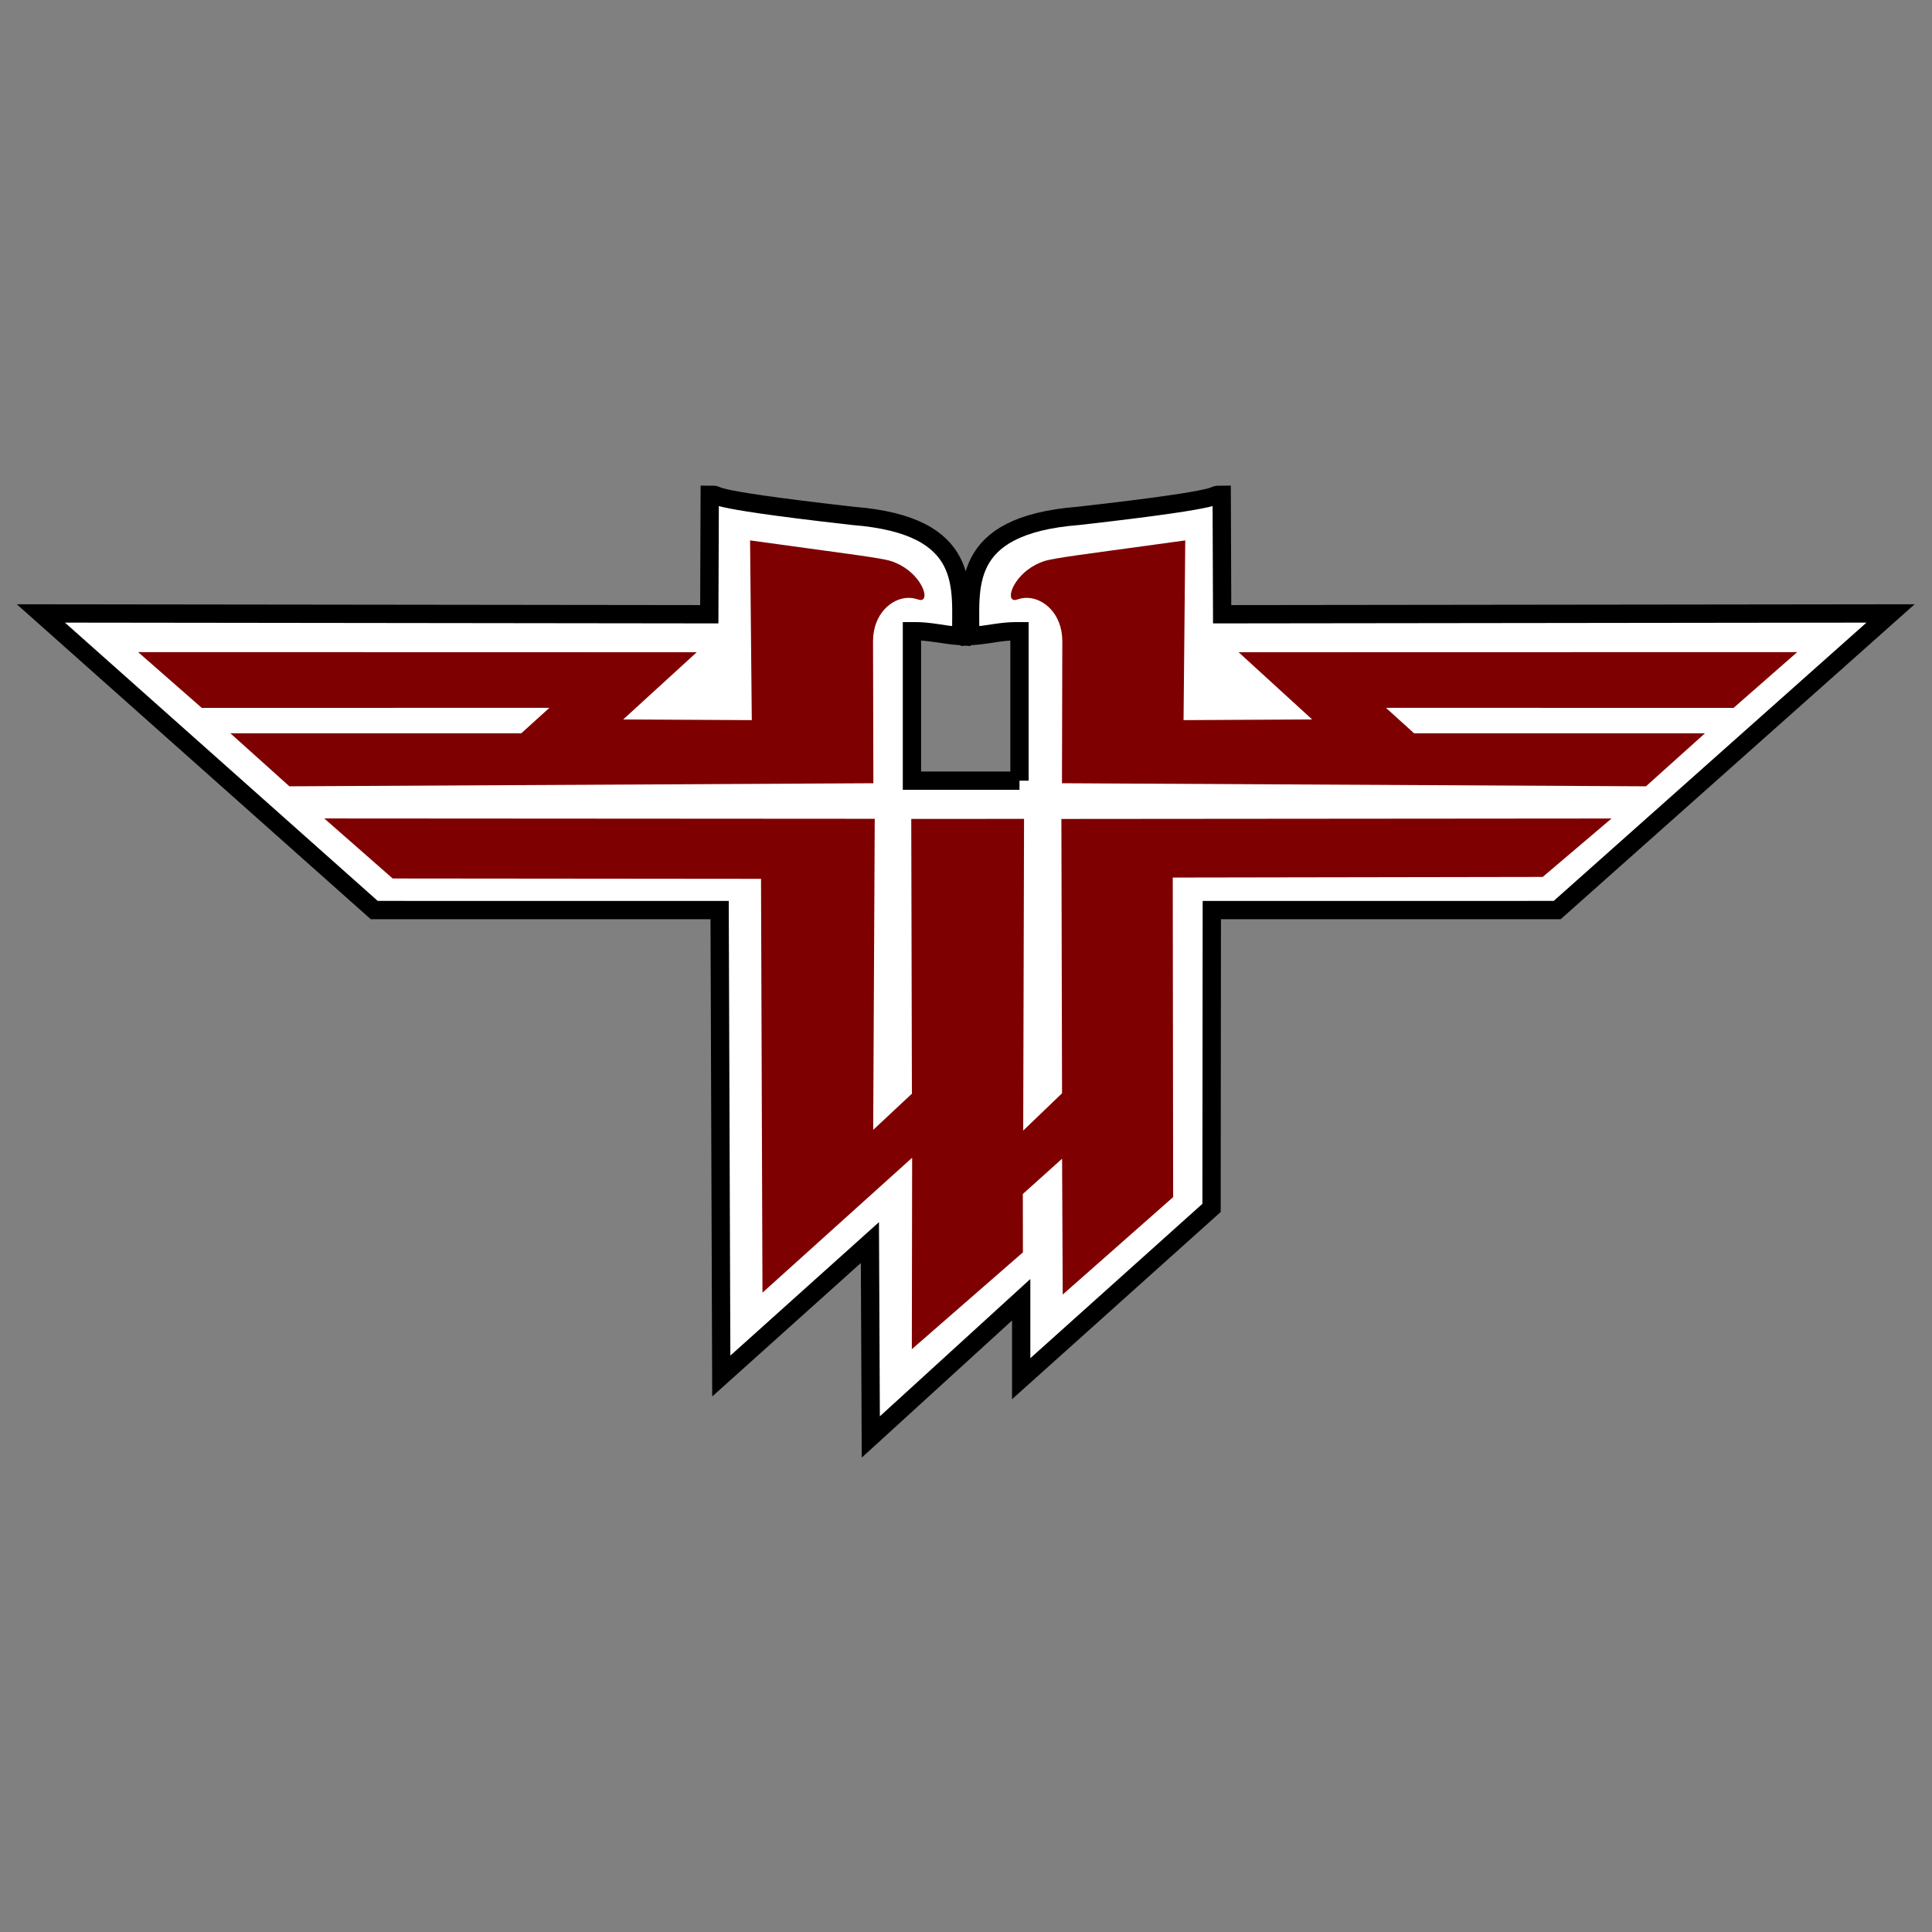 <?xml version="1.0" encoding="UTF-8" standalone="no"?>
<!-- Created with Sodipodi ("http://www.sodipodi.com/") -->

<svg
   xmlns:dc="http://purl.org/dc/elements/1.1/"
   xmlns:cc="http://creativecommons.org/ns#"
   xmlns:rdf="http://www.w3.org/1999/02/22-rdf-syntax-ns#"
   xmlns:svg="http://www.w3.org/2000/svg"
   xmlns="http://www.w3.org/2000/svg"
   xmlns:xlink="http://www.w3.org/1999/xlink"
   xmlns:sodipodi="http://sodipodi.sourceforge.net/DTD/sodipodi-0.dtd"
   xmlns:inkscape="http://www.inkscape.org/namespaces/inkscape"
   id="svg559"
   sodipodi:version="0.33"
   width="1024"
   height="1024"
   sodipodi:docname="windowicon.svg"
   version="1.1"
   inkscape:version="0.48.3.1 r9886">
  <rect width="100%" height="100%" fill="#808080" stroke="none"/>
  <defs
     id="defs561">
    <linearGradient
       id="linearGradient563">
      <stop
         style="stop-color:#000;stop-opacity:1;"
         offset="0"
         id="stop564" />
      <stop
         style="stop-color:#fff;stop-opacity:1;"
         offset="1"
         id="stop565" />
    </linearGradient>
    <linearGradient
       xlink:href="#linearGradient563"
       id="linearGradient566" />
    <radialGradient
       xlink:href="#linearGradient563"
       id="radialGradient567"
       cx="0.5"
       cy="0.5"
       r="0.5"
       fx="0.5"
       fy="0.5" />
    <linearGradient
       xlink:href="#linearGradient563"
       id="linearGradient576" />
  </defs>
  <sodipodi:namedview
     id="base"
     showgrid="false"
     inkscape:zoom="0.58104972"
     inkscape:cx="282.07863"
     inkscape:cy="463.79423"
     inkscape:window-width="1920"
     inkscape:window-height="993"
     inkscape:window-x="0"
     inkscape:window-y="27"
     inkscape:window-maximized="1"
     inkscape:current-layer="svg559" />
  <g
     id="g3761"
     transform="matrix(0.97,0,0,0.97,22.686,258.906)">
    <path
       sodipodi:nodetypes="cccccccccccccccccccccccc"
       id="path587"
       d="m 533.675,159.653 3e-4,-81.682 c -10.356,-0.102 -15.87,1.913 -26.973,2.743 0.499,-25.625 -6.974,-60.545 59.221,-65.744 C 657.272,4.631 634.871,3.391 644.165,3.416 L 644.411,68.719 1009.64,68.277 827.492,230.35 l -188.73,0.025 -0.145,162.733 -104.011,93.317 -0.005,-43.146 -82.172,74.988 -0.484,-106.223 -81.213,72.925 L 369.823,230.375 181.093,230.35 -1.055,68.277 364.175,68.719 364.421,3.416 c 9.293,-0.025 -13.107,1.215 78.241,11.554 66.195,5.199 58.722,40.119 59.221,65.744 -11.103,-0.83 -16.617,-2.845 -26.973,-2.743 l 3e-4,81.682 58.764,0 z"
       style="font-size:12px;fill:#ffffff;fill-opacity:1;fill-rule:evenodd;stroke:#000000;stroke-width:10;stroke-miterlimit:4;stroke-opacity:1;stroke-dasharray:none"
       inkscape:connector-curvature="0" />
    <g
       style="fill:#7f0000;fill-opacity:1"
       id="g572">
      <path
         sodipodi:nodetypes="ccccccccccccssssc"
         id="path573"
         d="m 453.834,161.055 -319.094,1.682 -32.237,-28.966 158.941,0 15.371,-13.922 -189.938,0.047 -34.795,-30.485 305.229,0.071 -40.177,36.721 70.266,0.374 -0.935,-98.205 39.515,5.418 c 8.909,1.277 31.966,4.14 37.195,5.793 14.705,4.589 21.152,18.647 17.663,21.026 -1.693,1.139 -3.079,-0.905 -8.034,-0.841 -8.653,0.111 -19.193,8.446 -19.156,23.825 l 0.187,77.462 z"
         style="fill:#7f0000;fill-opacity:1;fill-rule:evenodd;stroke:none"
         inkscape:connector-curvature="0" />
      <path
         sodipodi:nodetypes="ccccccccccccccccccccccc"
         id="path575"
         d="m 153.8,180.303 300.781,0.187 -0.841,169.966 21.152,-19.762 -0.356,-150.134 61.632,-0.035 -0.457,170.325 21.221,-20.386 -0.363,-149.892 300.608,-0.247 -37.604,31.926 -202.149,0.343 0.213,174.611 -60.336,53.233 -0.348,-74.218 -21.449,19.279 0.042,31.893 -60.693,52.917 0.168,-104.622 -81.783,73.724 -0.794,-226.124 -201.267,-0.186 -37.376,-32.797 z"
         style="fill:#7f0000;fill-opacity:1;fill-rule:evenodd;stroke:none"
         inkscape:connector-curvature="0" />
      <path
         sodipodi:nodetypes="ccccccccccccssssc"
         id="path576"
         d="m 556.887,161.055 319.094,1.682 32.237,-28.966 -158.941,0 -15.371,-13.922 189.938,0.047 34.795,-30.485 -305.229,0.071 40.177,36.721 -70.266,0.374 0.935,-98.205 -39.515,5.418 c -8.909,1.277 -31.966,4.14 -37.195,5.793 -14.705,4.589 -21.152,18.647 -17.663,21.026 1.693,1.139 3.079,-0.905 8.034,-0.841 8.653,0.111 19.193,8.446 19.156,23.825 l -0.187,77.462 z"
         style="fill:#7f0000;fill-opacity:1;fill-rule:evenodd;stroke:none"
         inkscape:connector-curvature="0" />
    </g>
  </g>
</svg>
